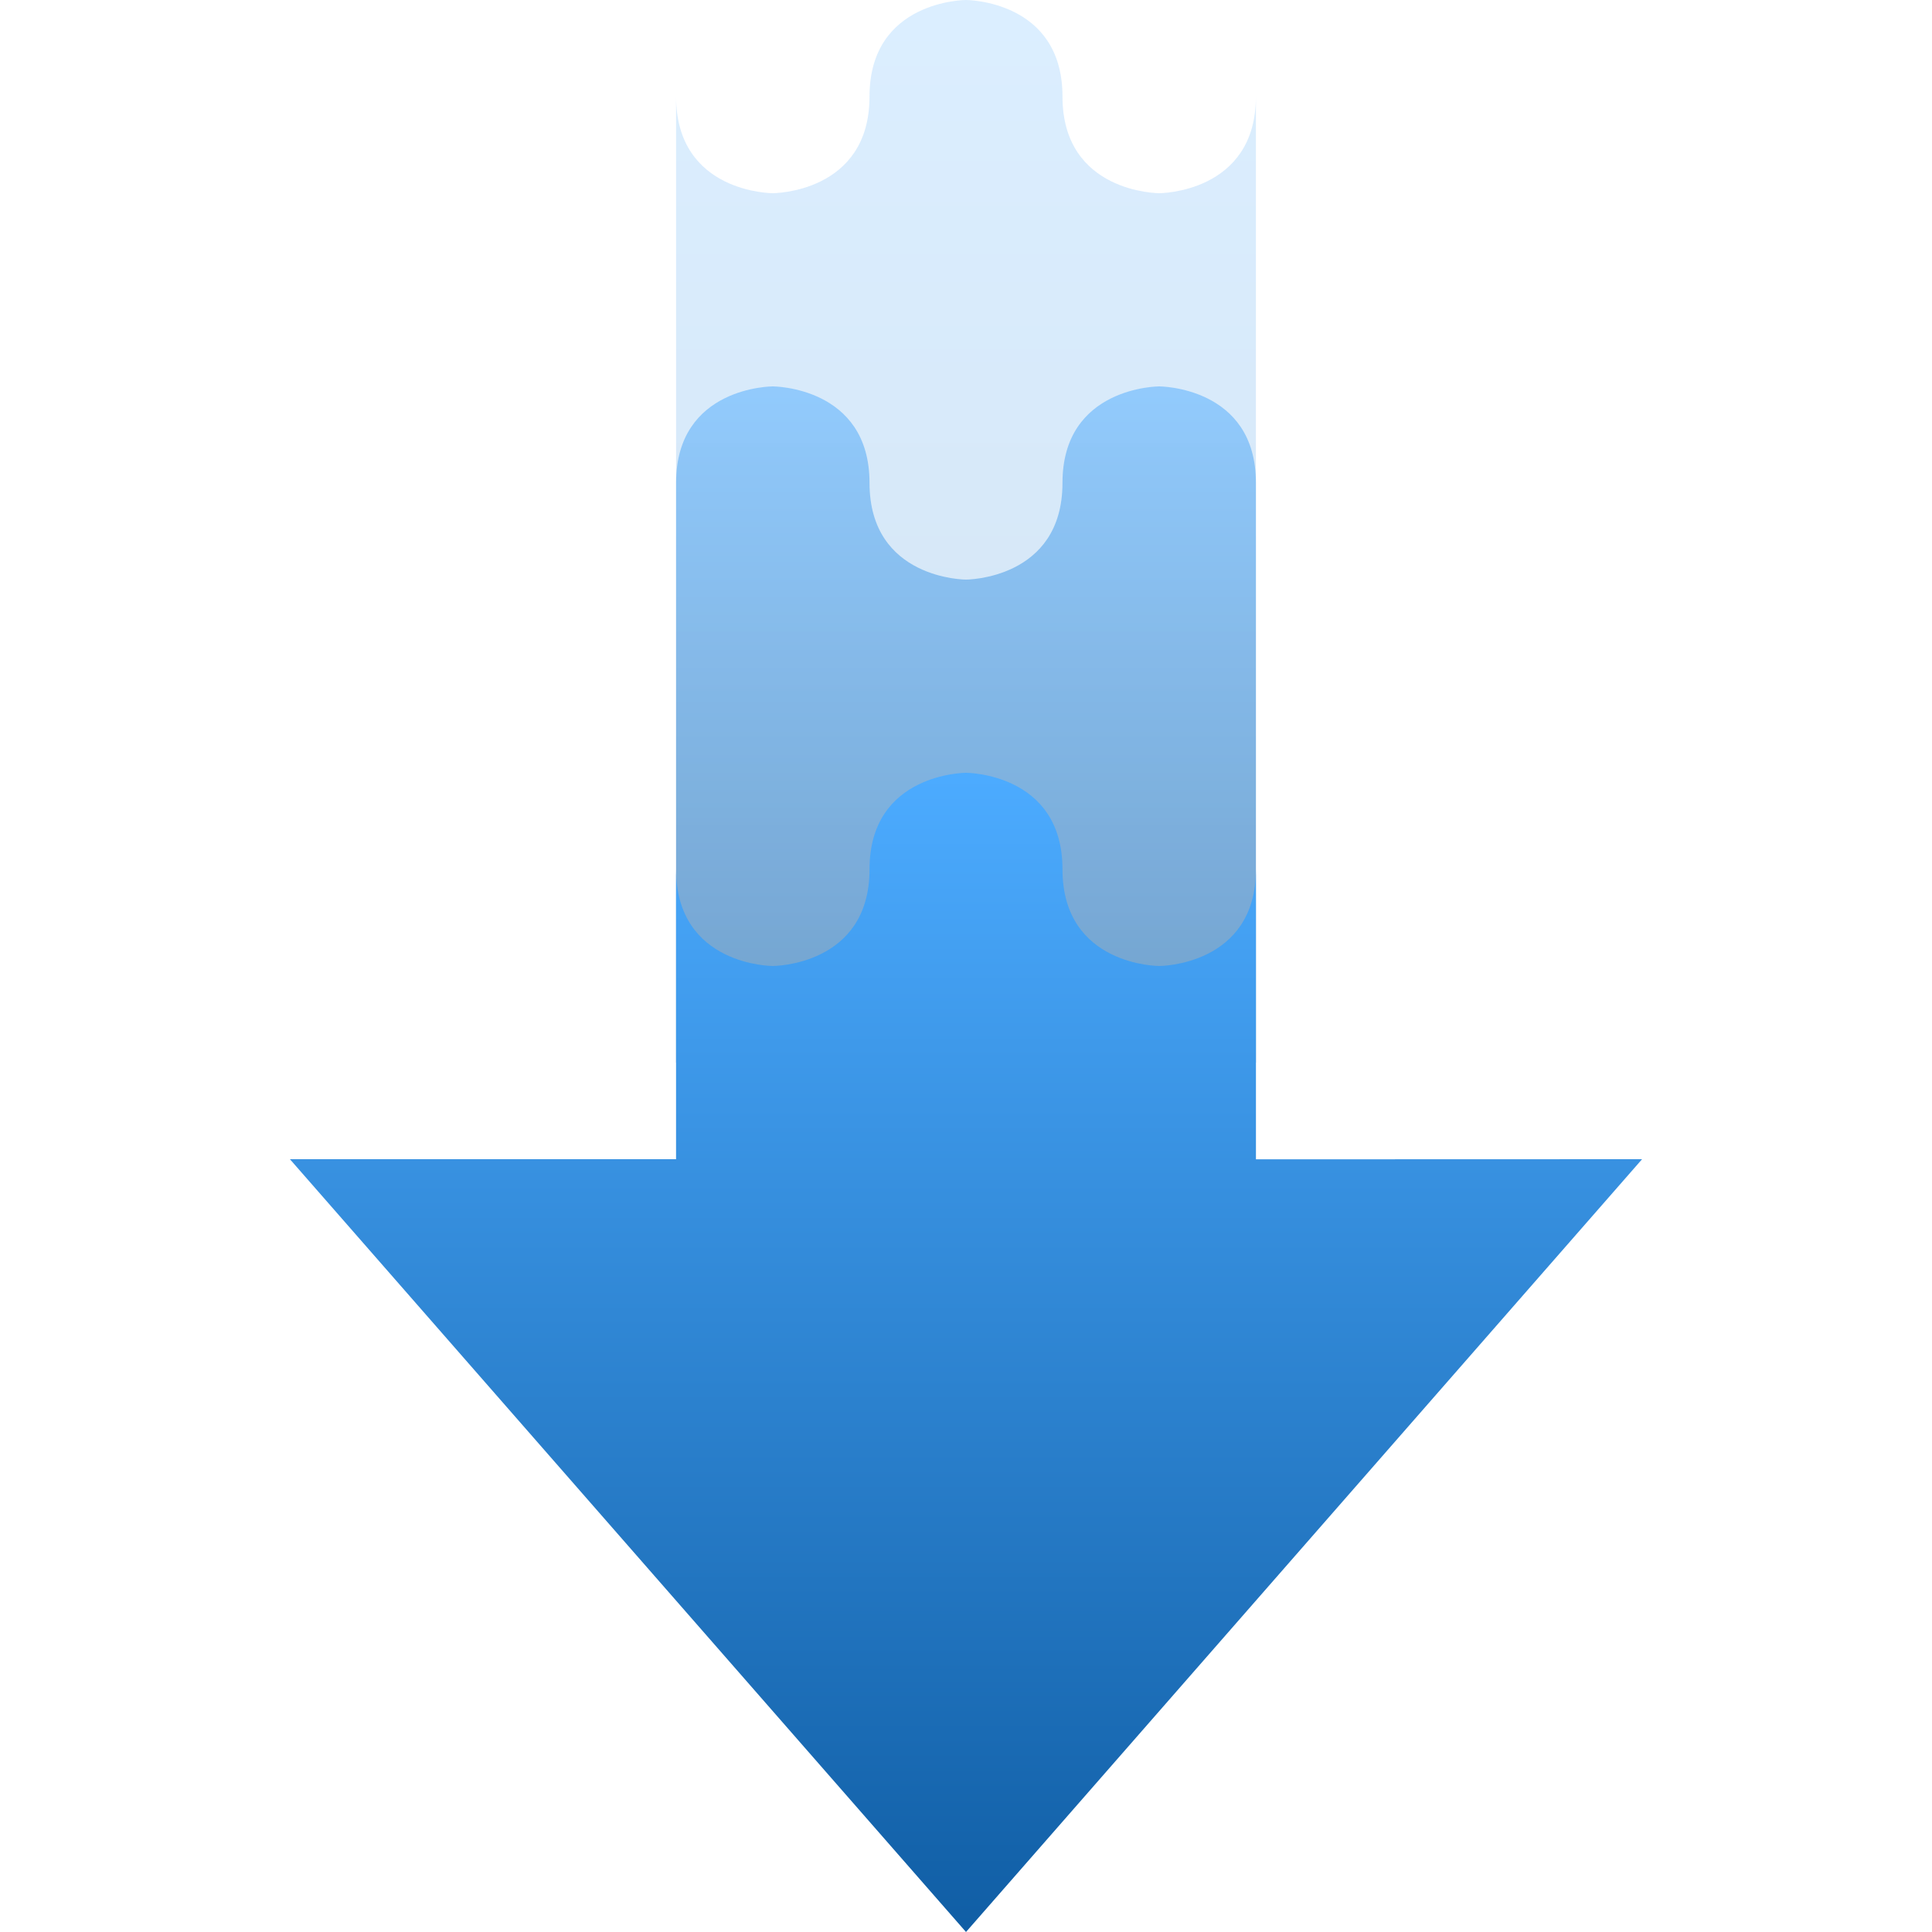 <svg xmlns="http://www.w3.org/2000/svg" width="16" height="16" version="1.1">
 <defs>
   <style id="current-color-scheme" type="text/css">
   .ColorScheme-Text { color: #939597; } .ColorScheme-Highlight { color:#5294e2; }
  </style>
  <linearGradient id="arrongin" x1="0%" x2="0%" y1="0%" y2="100%">
   <stop offset="0%" style="stop-color:#dd9b44; stop-opacity:1"/>
   <stop offset="100%" style="stop-color:#ad6c16; stop-opacity:1"/>
  </linearGradient>
  <linearGradient id="aurora" x1="0%" x2="0%" y1="0%" y2="100%">
   <stop offset="0%" style="stop-color:#09D4DF; stop-opacity:1"/>
   <stop offset="100%" style="stop-color:#9269F4; stop-opacity:1"/>
  </linearGradient>
  <linearGradient id="cyberneon" x1="0%" x2="0%" y1="0%" y2="100%">
    <stop offset="0" style="stop-color:#0abdc6; stop-opacity:1"/>
    <stop offset="1" style="stop-color:#ea00d9; stop-opacity:1"/>
  </linearGradient>
  <linearGradient id="fitdance" x1="0%" x2="0%" y1="0%" y2="100%">
   <stop offset="0%" style="stop-color:#1AD6AB; stop-opacity:1"/>
   <stop offset="100%" style="stop-color:#329DB6; stop-opacity:1"/>
  </linearGradient>
  <linearGradient id="oomox" x1="0%" x2="0%" y1="0%" y2="100%">
   <stop offset="0%" style="stop-color:#4cabff; stop-opacity:1"/>
   <stop offset="100%" style="stop-color:#105ea5; stop-opacity:1"/>
  </linearGradient>
  <linearGradient id="rainblue" x1="0%" x2="0%" y1="0%" y2="100%">
   <stop offset="0%" style="stop-color:#00F260; stop-opacity:1"/>
   <stop offset="100%" style="stop-color:#0575E6; stop-opacity:1"/>
  </linearGradient>
  <linearGradient id="sunrise" x1="0%" x2="0%" y1="0%" y2="100%">
   <stop offset="0%" style="stop-color: #FF8501; stop-opacity:1"/>
   <stop offset="100%" style="stop-color: #FFCB01; stop-opacity:1"/>
  </linearGradient>
  <linearGradient id="telinkrin" x1="0%" x2="0%" y1="0%" y2="100%">
   <stop offset="0%" style="stop-color: #b2ced6; stop-opacity:1"/>
   <stop offset="100%" style="stop-color: #6da5b7; stop-opacity:1"/>
  </linearGradient>
  <linearGradient id="60spsycho" x1="0%" x2="0%" y1="0%" y2="100%">
   <stop offset="0%" style="stop-color: #df5940; stop-opacity:1"/>
   <stop offset="25%" style="stop-color: #d8d15f; stop-opacity:1"/>
   <stop offset="50%" style="stop-color: #e9882a; stop-opacity:1"/>
   <stop offset="100%" style="stop-color: #279362; stop-opacity:1"/>
  </linearGradient>
  <linearGradient id="90ssummer" x1="0%" x2="0%" y1="0%" y2="100%">
   <stop offset="0%" style="stop-color: #f618c7; stop-opacity:1"/>
   <stop offset="20%" style="stop-color: #94ffab; stop-opacity:1"/>
   <stop offset="50%" style="stop-color: #fbfd54; stop-opacity:1"/>
   <stop offset="100%" style="stop-color: #0f83ae; stop-opacity:1"/>
  </linearGradient>
 </defs>
 <path fill="url(#oomox)" class="ColorScheme-Text" opacity="0.2" d="m 8,-1.2e-7 c 0,0 -0.799,0 -0.799,0.799 C 7.201,1.6 6.4,1.6 6.4,1.6 c 0,0 -0.801,0.001 -0.801,-0.801 V 11.999 H 10.401 V 0.799 C 10.401,1.6 9.6,1.6 9.6,1.6 c 0,0 -0.801,0 -0.801,-0.801 C 8.799,-1.2e-7 8,-1.2e-7 8,-1.2e-7 Z"/>
 <path fill="url(#oomox)" class="ColorScheme-Text" opacity="0.5" d="m 6.4,3.2 c 0,0 -0.801,-0.001 -0.801,0.799 V 8.799 H 10.401 V 3.999 C 10.401,3.2 9.6,3.2 9.6,3.2 c 0,0 -0.801,0 -0.801,0.799 C 8.799,4.8 8,4.8 8,4.8 8,4.8 7.201,4.8 7.201,3.999 7.201,3.2 6.4,3.2 6.4,3.2 Z"/>
 <path fill="url(#oomox)" class="ColorScheme-Text" opacity="1.0" d="M 2.401,9.6 8,16 13.599,9.6 10.401,9.601 V 7.199 C 10.401,8 9.6,8 9.6,8 9.6,8 8.799,8 8.799,7.199 8.799,6.4 8,6.4 8,6.4 8,6.4 7.201,6.4 7.201,7.199 7.201,8 6.4,8 6.4,8 6.4,8 5.599,8 5.599,7.199 V 9.6 Z"/>
</svg>
